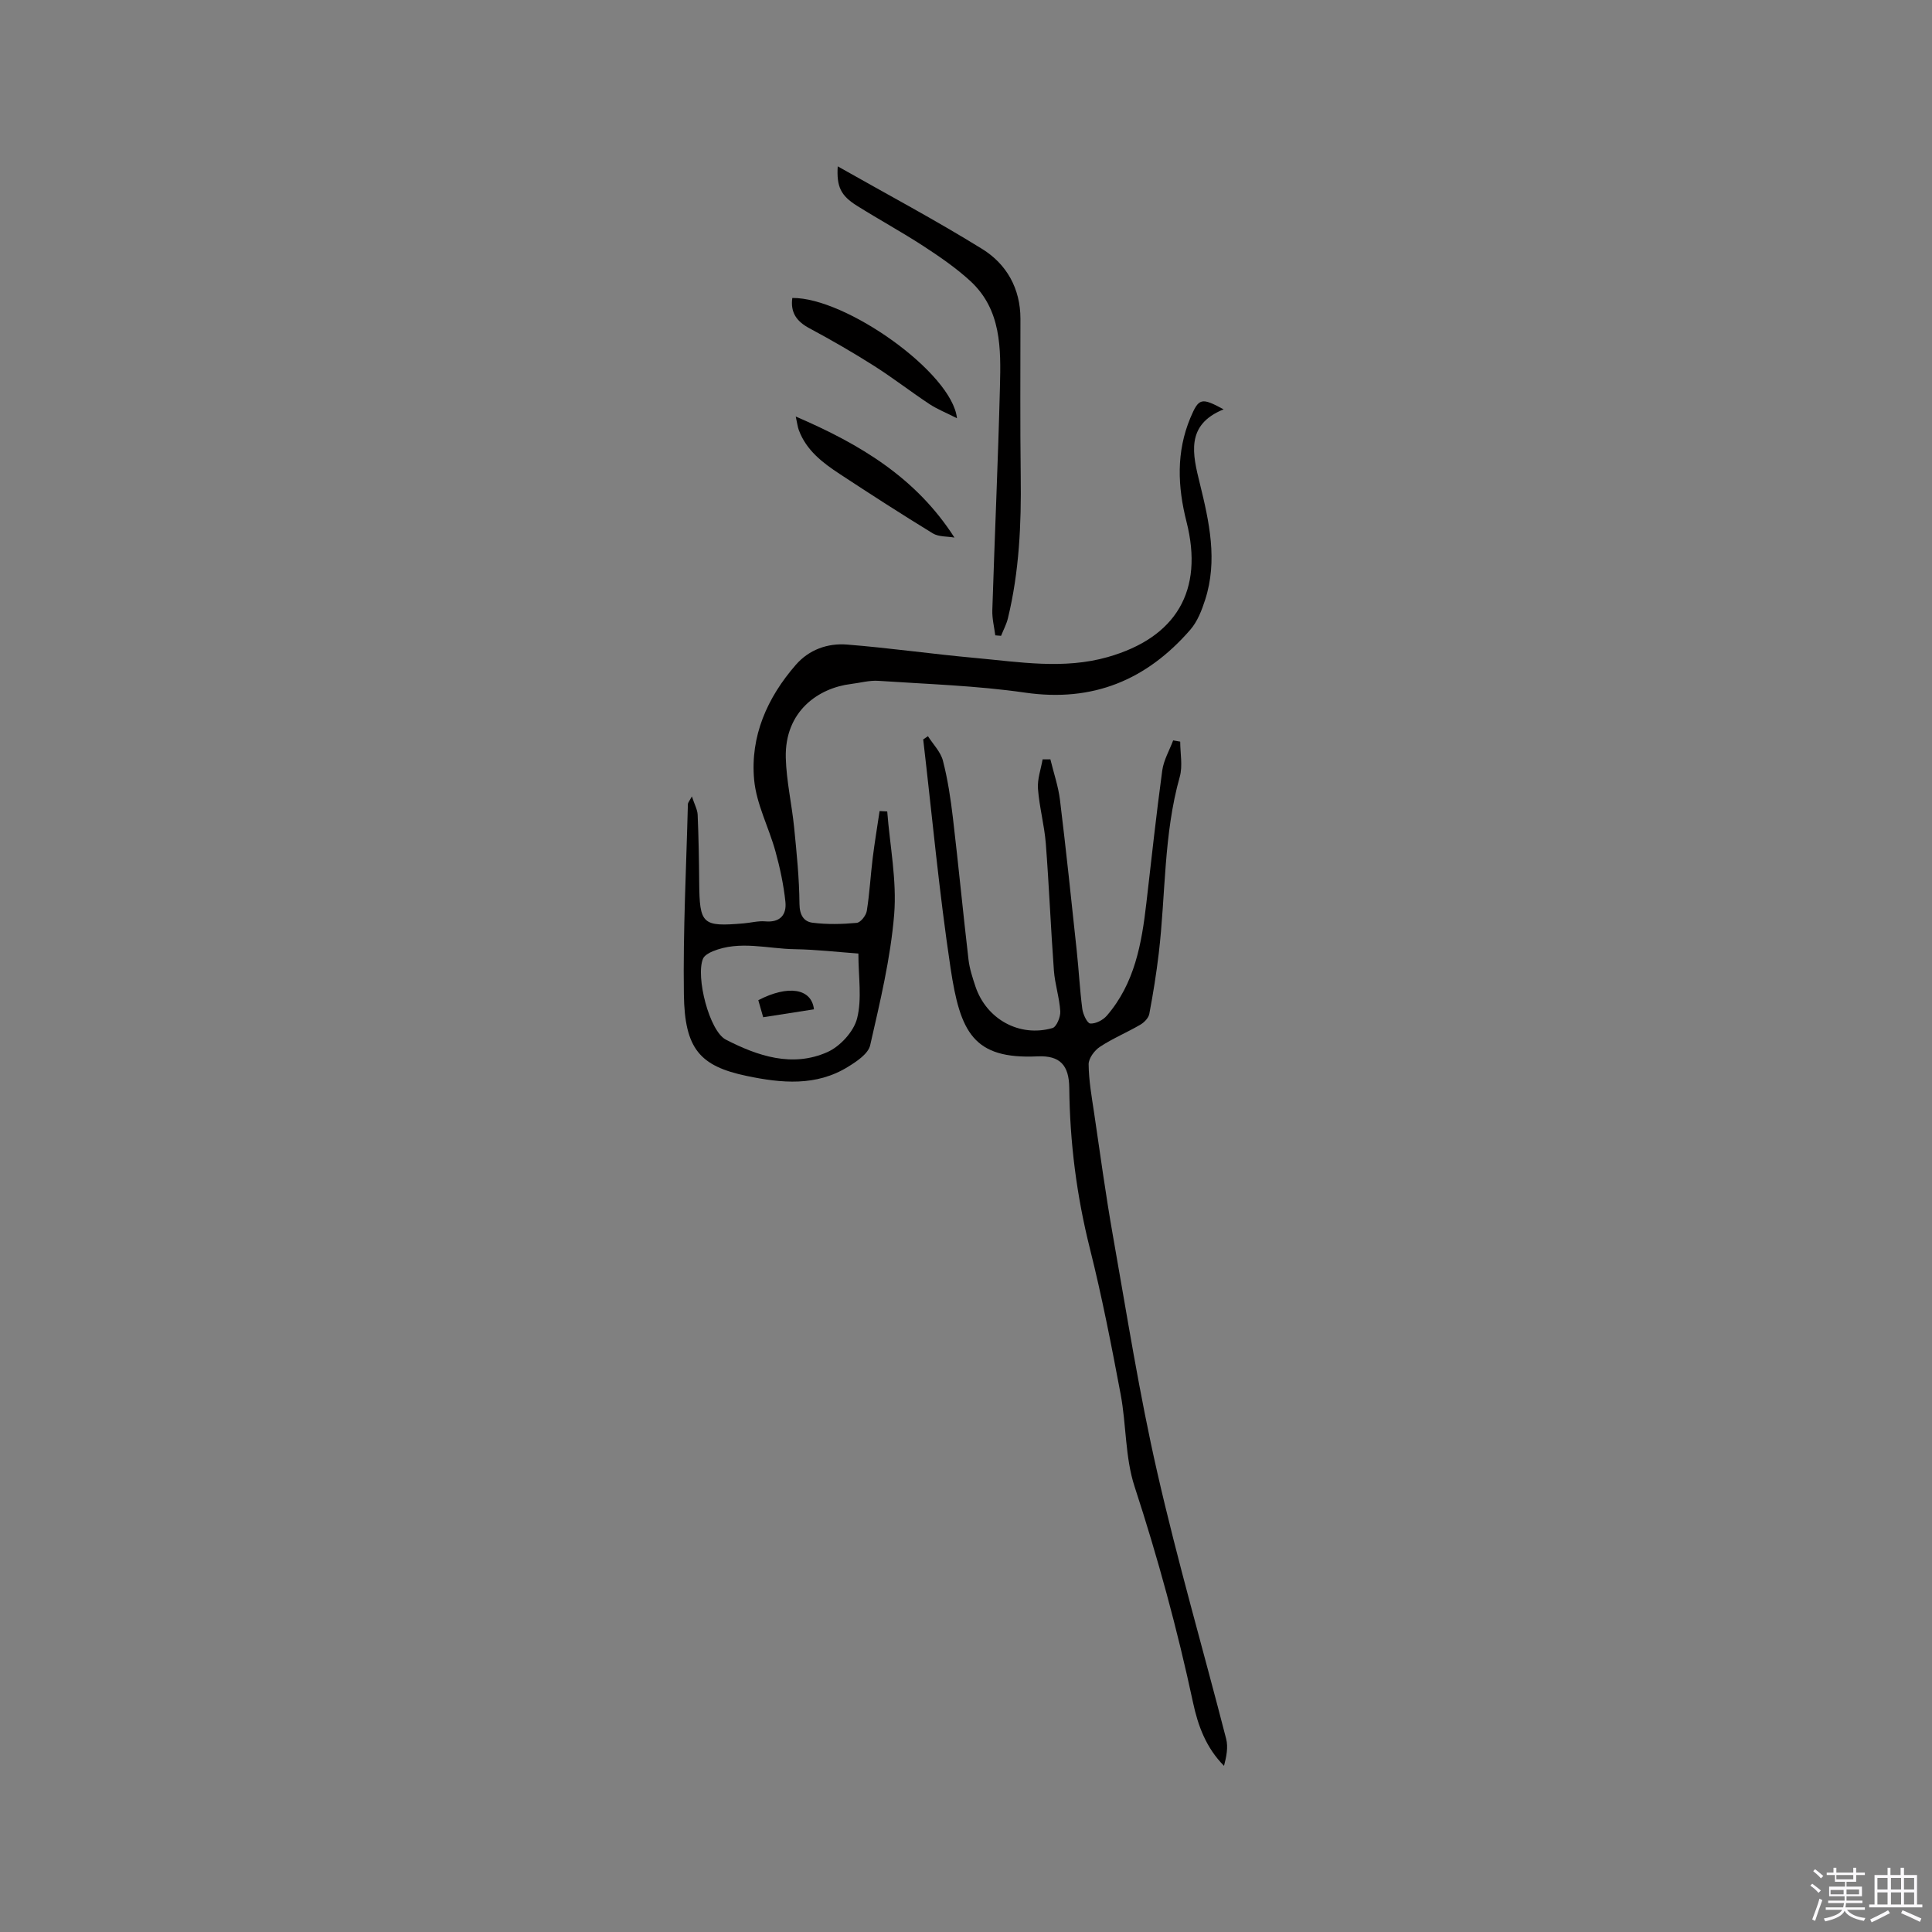 <svg enable-background="new 0 0 400 400" viewBox="0 0 400 400" xmlns="http://www.w3.org/2000/svg"><rect x="0" y="0" width="400" height="400" fill="#808080" stroke="none"/><path d="m374.8 390.4.4-.4c.7.5 1.3 1 1.8 1.4l-.5.5c-.5-.6-1.1-1.1-1.7-1.5zm1 7.3-.6-.3c.5-1.4 1.1-2.8 1.5-4.3.2.1.4.2.6.3-.5 1.3-1 2.8-1.5 4.3zm-.4-10.3.4-.4c.4.3 1 .8 1.7 1.4l-.5.5c-.4-.5-1-1-1.6-1.5zm2.5.3h1.7v-1h.6v1h3.5v-1h.6v1h1.8v.5h-1.8v1.4h-2v1h3.2v2h-3.2v.9h3.3v.5h-3.4c0 .3-.1.6-.1.9h4v.5h-3.7c.7.9 1.9 1.5 3.8 1.7-.1.2-.2.4-.3.6-2.1-.4-3.5-1.1-4-2.1-.4 1-1.8 1.7-4 2.2-.1-.2-.2-.4-.3-.6 2.1-.4 3.4-1 3.8-1.8h-3.4v-.5h3.6c.1-.3.1-.6.2-.9h-3.3v-.5h3.4c0-.3 0-.6 0-.9h-3.2v-2h3.3v-1h-2.1v-1.4h-1.7v-.5zm1.1 3.5v1h2.7c0-.3 0-.4 0-.4 0-.1 0-.2 0-.2 0-.1 0-.2 0-.3h-2.7zm1.2-3v.9h3.5v-.9zm4.7 3h-2.6v.6.4h2.6z" fill="#fbfafc"/><path d="m393.6 386.7h.6v1.5h2.7v6.1h1.1v.6h-11v-.6h1.1v-6.1h2.7v-1.5h.6v1.5h2.1v-1.5zm-2.7 8.8.4.6c-1.2.6-2.5 1.3-3.8 1.9-.1-.2-.2-.4-.3-.6 1.2-.6 2.5-1.2 3.7-1.9zm-2.2-6.7v2.4h2.1v-2.4zm0 3v2.5h2.1v-2.5zm2.8-3v2.4h2.1v-2.4zm0 3v2.5h2.1v-2.5zm6 6.1c-1.4-.7-2.7-1.3-3.9-1.8l.3-.6c1.5.6 2.7 1.2 3.9 1.7zm-1.2-9.1h-2.1v2.4h2.1zm-2.1 3v2.5h2.1v-2.5z" fill="#fbfafc"/><g fill="#010000"><path d="m253.34 84.75c-7.95 3.2-6.41 9.34-4.93 15.34 1.96 7.98 3.73 15.96 1.1 24.1-.7 2.18-1.6 4.5-3.07 6.19-9.04 10.4-20.16 15.05-34.21 13.02-10.03-1.45-20.23-1.76-30.36-2.44-1.87-.13-3.78.42-5.67.65-6.73.82-13.76 5.62-13.51 15.3.13 4.83 1.25 9.62 1.73 14.45.52 5.24 1.06 10.5 1.1 15.76.02 2.31.88 3.69 2.71 3.92 3.01.38 6.11.31 9.14.03.8-.07 1.94-1.52 2.09-2.47.58-3.61.77-7.28 1.22-10.92.4-3.26.95-6.51 1.43-9.76.53.03 1.06.05 1.58.08.55 7.11 2.01 14.29 1.44 21.31-.75 9.12-2.93 18.14-4.97 27.1-.4 1.76-2.77 3.34-4.57 4.45-6.61 4.1-13.82 3.4-20.96 1.91-9.75-2.04-12.88-5.62-13.04-16.89-.19-13.13.5-26.28.83-39.42.01-.26.26-.52.83-1.57.54 1.67 1.14 2.72 1.19 3.78.2 4.65.28 9.31.32 13.97.08 8.75.61 9.27 9.26 8.53 1.48-.13 2.97-.54 4.42-.41 3.12.28 4.45-1.41 4.17-4.06-.37-3.51-1.12-7.02-2.06-10.43-1.37-4.97-3.94-9.77-4.41-14.79-.84-9.04 2.7-17.04 8.64-23.85 2.74-3.14 6.59-4.5 10.59-4.18 8.85.7 17.66 1.97 26.51 2.77 9.15.83 18.31 2.42 27.46-.18 14.18-4.04 19.94-13.75 16.31-28.03-1.85-7.29-2.14-14.43.8-21.49 1.75-4.12 2.24-4.28 6.89-1.77zm-75.62 112.67c-4.3-.31-8.73-.83-13.16-.9-5.66-.08-11.39-1.86-16.98.43-.78.32-1.76.87-2.04 1.56-1.53 3.74 1.32 14.98 4.75 16.74 6.59 3.39 13.75 5.8 21 2.58 2.64-1.17 5.46-4.24 6.16-6.97 1.04-4.07.27-8.6.27-13.44z"/><path d="m192.12 152.42c1.07 1.68 2.62 3.23 3.1 5.06 1 3.87 1.6 7.87 2.07 11.85 1.15 9.78 2.09 19.58 3.23 29.36.22 1.87.83 3.72 1.43 5.53 2.27 6.79 9.1 10.59 15.95 8.63.84-.24 1.69-2.3 1.62-3.46-.17-2.83-1.11-5.61-1.32-8.44-.65-8.77-1-17.57-1.68-26.34-.3-3.79-1.34-7.52-1.62-11.31-.15-1.99.61-4.05.96-6.08.54 0 1.07 0 1.61-.01.68 2.81 1.64 5.58 1.99 8.43 1.27 10.4 2.36 20.82 3.47 31.24.43 4 .63 8.03 1.15 12.01.15 1.12 1.02 2.98 1.65 3.02 1.13.07 2.64-.71 3.43-1.63 5.76-6.67 7.21-14.9 8.18-23.29 1.06-9.16 2.05-18.33 3.29-27.46.29-2.14 1.48-4.16 2.26-6.24.49.09.97.18 1.46.26 0 2.43.54 5.01-.09 7.27-3.37 11.98-2.91 24.37-4.35 36.55-.5 4.2-1.17 8.39-1.96 12.55-.16.85-1.06 1.77-1.87 2.24-2.74 1.6-5.71 2.83-8.35 4.57-1.13.74-2.35 2.39-2.34 3.61.03 3.35.63 6.71 1.13 10.05 1.25 8.47 2.4 16.97 3.89 25.4 2.9 16.37 5.48 32.82 9.18 49.01 4.22 18.52 9.54 36.79 14.27 55.2.45 1.74.06 3.7-.44 5.6-3.74-3.76-5.4-8.36-6.41-13.08-3.24-15.13-7.29-30-12.1-44.72-1.98-6.04-1.7-12.78-2.89-19.12-1.9-10.09-3.86-20.18-6.36-30.14-2.76-10.97-4.16-22.03-4.28-33.3-.05-4.67-1.89-6.75-6.58-6.53-13.29.62-16-4.98-18-18.3-2.36-15.7-3.82-31.54-5.66-47.32.31-.22.64-.45.98-.67z"/><path d="m206.06 131.54c-.22-1.74-.67-3.49-.61-5.22.49-15.43 1.19-30.86 1.58-46.29.2-7.85.32-15.92-6.15-21.86-2.94-2.7-6.28-4.99-9.63-7.18-4.52-2.94-9.26-5.53-13.84-8.4-3.35-2.1-4.22-3.94-3.97-8.15 10.16 5.76 20.25 11.12 29.93 17.12 5.03 3.12 7.9 8.17 7.9 14.43 0 10.89-.08 21.79.06 32.68.13 9.88-.31 19.69-2.65 29.33-.3 1.25-.94 2.43-1.42 3.64-.4-.03-.8-.07-1.2-.1z"/><path d="m198.13 86.59c-2.22-1.13-4.07-1.86-5.7-2.93-3.88-2.57-7.56-5.43-11.48-7.92-4.35-2.76-8.82-5.34-13.36-7.77-2.66-1.42-3.97-3.26-3.55-6.28 11.09-.12 33.11 15.51 34.09 24.9z"/><path d="m164.75 86.24c13.39 5.75 24.93 12.68 32.86 25.06-1.51-.27-3.26-.13-4.48-.87-6.49-3.97-12.89-8.1-19.25-12.28-3.55-2.33-6.94-4.9-8.5-9.12-.24-.65-.31-1.37-.63-2.79z"/><path d="m168.52 208.97c-3.54.55-6.85 1.07-10.51 1.64-.36-1.27-.69-2.42-1.01-3.53 6.13-3.19 11.03-2.48 11.52 1.89z"/></g></svg>